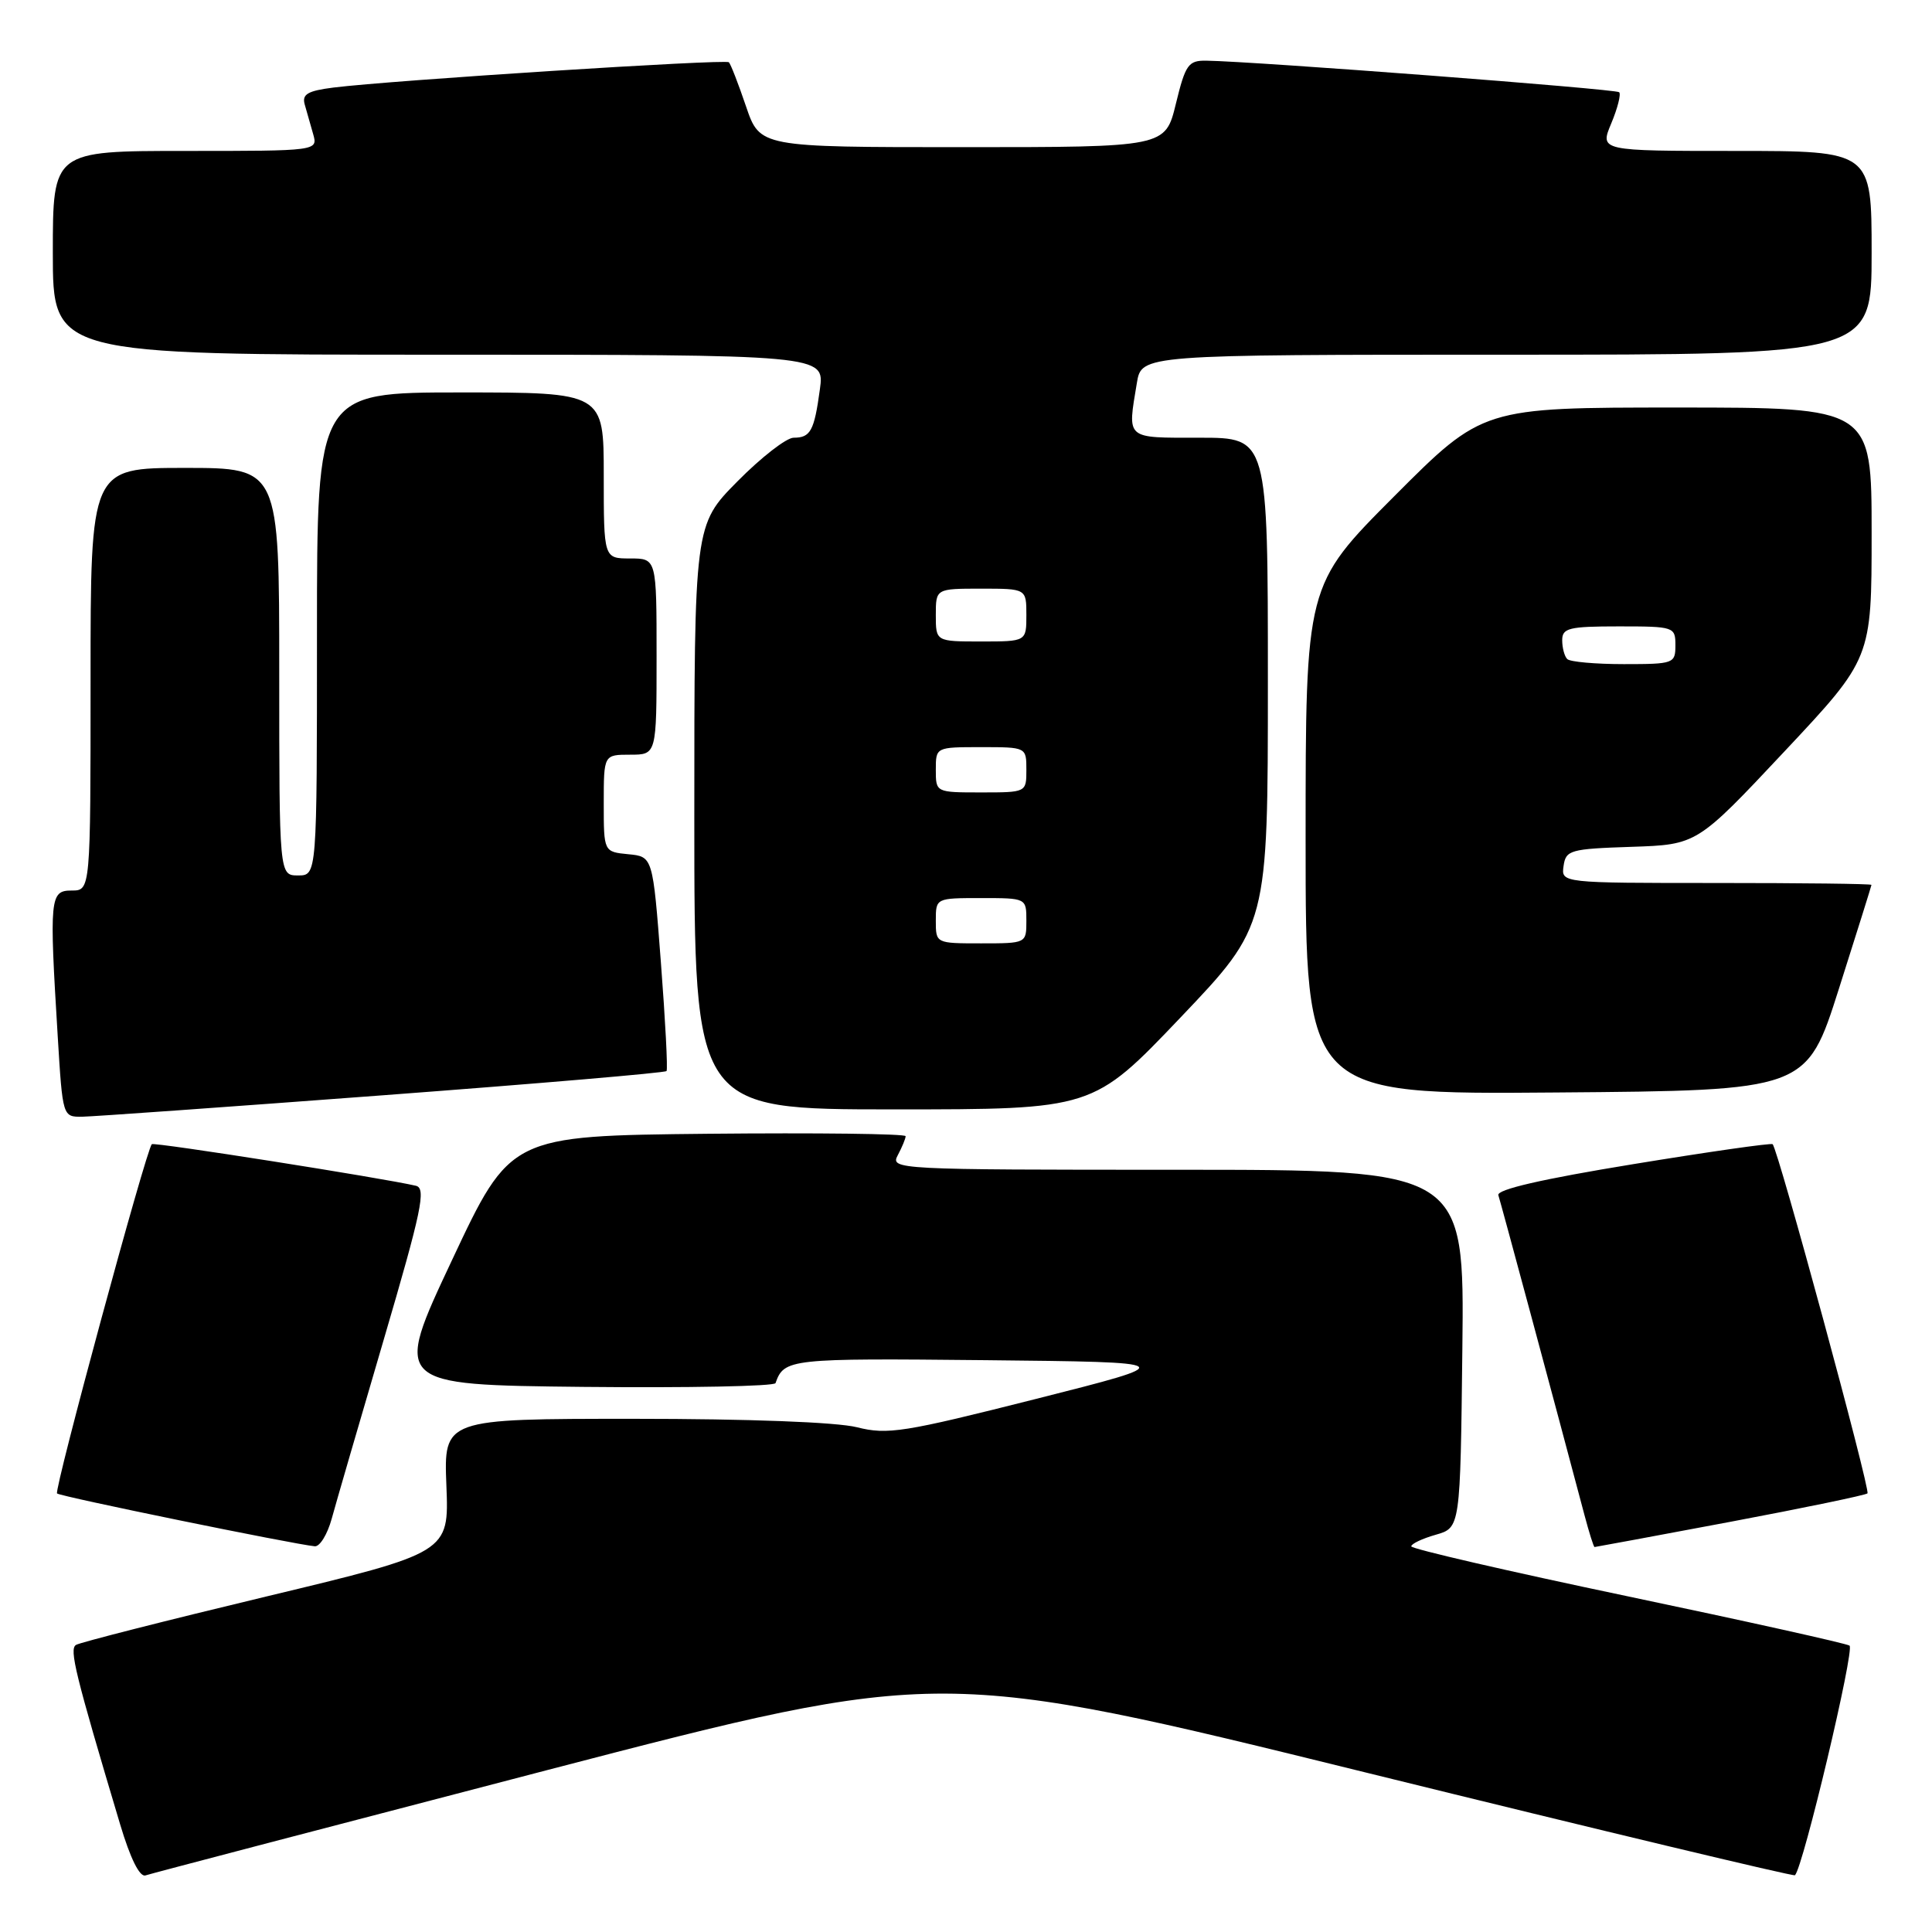 <?xml version="1.0" encoding="UTF-8" standalone="no"?>
<!DOCTYPE svg PUBLIC "-//W3C//DTD SVG 1.1//EN" "http://www.w3.org/Graphics/SVG/1.1/DTD/svg11.dtd" >
<svg xmlns="http://www.w3.org/2000/svg" xmlns:xlink="http://www.w3.org/1999/xlink" version="1.1" viewBox="0 0 256 256">
 <g >
 <path fill="currentColor"
d=" M 72.57 234.53 C 124.65 220.98 124.65 220.98 181.07 234.89 C 212.11 242.54 237.65 248.65 237.84 248.48 C 238.92 247.45 245.80 218.50 245.07 218.05 C 244.58 217.75 231.31 214.80 215.59 211.50 C 199.86 208.20 187.00 205.23 187.00 204.90 C 187.00 204.56 188.46 203.87 190.25 203.36 C 193.50 202.43 193.50 202.43 193.77 178.71 C 194.04 155.00 194.04 155.00 155.98 155.00 C 118.67 155.00 117.95 154.96 118.96 153.07 C 119.53 152.00 120.00 150.87 120.00 150.55 C 120.00 150.23 108.22 150.09 93.82 150.23 C 67.63 150.50 67.63 150.50 59.88 167.00 C 52.12 183.50 52.12 183.50 77.31 183.77 C 91.16 183.91 102.61 183.69 102.76 183.27 C 103.90 180.04 104.61 179.97 130.57 180.23 C 156.50 180.50 156.50 180.50 137.25 185.37 C 119.74 189.80 117.60 190.14 113.56 189.12 C 110.87 188.44 99.20 188.00 83.96 188.00 C 58.80 188.00 58.80 188.00 59.15 196.87 C 59.50 205.73 59.50 205.73 35.26 211.55 C 21.93 214.75 10.60 217.63 10.07 217.96 C 9.15 218.52 9.97 221.83 15.91 241.71 C 17.27 246.27 18.51 248.76 19.28 248.50 C 19.95 248.27 43.93 241.99 72.57 234.53 Z  M 43.95 201.25 C 44.51 199.19 47.62 188.50 50.85 177.50 C 55.88 160.37 56.49 157.45 55.11 157.12 C 50.75 156.10 20.45 151.32 20.12 151.61 C 19.40 152.21 7.13 197.46 7.56 197.89 C 7.95 198.29 38.89 204.62 41.71 204.89 C 42.38 204.95 43.38 203.31 43.95 201.25 Z  M 229.27 201.65 C 239.04 199.81 247.22 198.11 247.45 197.88 C 247.87 197.46 235.58 152.20 234.88 151.61 C 234.67 151.44 226.32 152.63 216.33 154.27 C 204.34 156.23 198.28 157.62 198.54 158.37 C 198.85 159.31 205.86 185.33 209.95 200.75 C 210.57 203.09 211.17 205.00 211.29 204.99 C 211.40 204.99 219.49 203.49 229.27 201.65 Z  M 50.75 145.13 C 71.24 143.59 88.15 142.15 88.32 141.92 C 88.50 141.69 88.16 135.20 87.57 127.50 C 86.50 113.50 86.50 113.50 83.25 113.19 C 80.00 112.87 80.00 112.87 80.00 106.44 C 80.00 100.00 80.00 100.00 83.50 100.00 C 87.00 100.00 87.00 100.00 87.00 87.00 C 87.00 74.00 87.00 74.00 83.50 74.00 C 80.00 74.00 80.00 74.00 80.00 63.00 C 80.00 52.00 80.00 52.00 61.00 52.00 C 42.00 52.00 42.00 52.00 42.00 84.00 C 42.00 116.00 42.00 116.00 39.50 116.00 C 37.00 116.00 37.00 116.00 37.00 89.00 C 37.00 62.00 37.00 62.00 24.50 62.00 C 12.00 62.00 12.00 62.00 12.00 90.00 C 12.00 118.00 12.00 118.00 9.50 118.00 C 6.61 118.00 6.52 118.89 7.65 137.34 C 8.30 148.00 8.31 148.00 10.90 147.97 C 12.33 147.95 30.26 146.67 50.75 145.13 Z  M 156.41 134.84 C 168.00 122.67 168.00 122.67 168.00 90.34 C 168.00 58.00 168.00 58.00 159.00 58.00 C 149.03 58.00 149.39 58.31 150.64 50.75 C 151.26 47.00 151.26 47.00 199.63 47.00 C 248.00 47.00 248.00 47.00 248.00 33.50 C 248.00 20.00 248.00 20.00 229.99 20.00 C 211.97 20.00 211.97 20.00 213.50 16.35 C 214.34 14.34 214.81 12.48 214.55 12.22 C 214.12 11.79 166.18 8.13 159.86 8.04 C 157.46 8.00 157.08 8.54 155.81 13.75 C 154.41 19.50 154.41 19.50 127.55 19.50 C 100.69 19.50 100.69 19.50 98.85 14.09 C 97.84 11.11 96.82 8.49 96.58 8.25 C 96.14 7.81 51.89 10.64 44.20 11.60 C 40.79 12.03 40.00 12.48 40.37 13.82 C 40.63 14.74 41.13 16.51 41.49 17.75 C 42.13 20.00 42.13 20.00 24.57 20.00 C 7.00 20.00 7.00 20.00 7.00 33.50 C 7.00 47.00 7.00 47.00 58.14 47.00 C 109.27 47.00 109.27 47.00 108.64 51.58 C 107.89 57.10 107.40 58.00 105.16 58.00 C 104.21 58.00 100.86 60.60 97.72 63.78 C 92.00 69.56 92.00 69.56 92.00 108.28 C 92.00 147.00 92.00 147.00 118.41 147.00 C 144.82 147.00 144.82 147.00 156.41 134.84 Z  M 243.67 131.00 C 246.03 123.58 247.97 117.39 247.98 117.25 C 247.99 117.11 238.74 117.00 227.43 117.00 C 206.86 117.00 206.86 117.00 207.18 114.75 C 207.48 112.64 208.04 112.48 216.18 112.21 C 224.86 111.92 224.86 111.92 236.43 99.59 C 248.00 87.26 248.00 87.26 248.00 70.63 C 248.00 54.00 248.00 54.00 222.23 54.00 C 196.47 54.00 196.47 54.00 184.73 65.77 C 173.00 77.53 173.00 77.53 173.00 111.28 C 173.00 145.03 173.00 145.03 206.19 144.76 C 239.38 144.50 239.38 144.50 243.67 131.00 Z  M 124.00 122.00 C 124.00 119.00 124.00 119.00 130.00 119.00 C 136.00 119.00 136.00 119.00 136.00 122.00 C 136.00 125.00 136.00 125.00 130.00 125.00 C 124.00 125.00 124.00 125.00 124.00 122.00 Z  M 124.00 102.00 C 124.00 99.00 124.00 99.00 130.00 99.00 C 136.00 99.00 136.00 99.00 136.00 102.00 C 136.00 105.00 136.00 105.00 130.00 105.00 C 124.00 105.00 124.00 105.00 124.00 102.00 Z  M 124.00 81.50 C 124.00 78.00 124.00 78.00 130.00 78.00 C 136.00 78.00 136.00 78.00 136.00 81.50 C 136.00 85.00 136.00 85.00 130.00 85.00 C 124.00 85.00 124.00 85.00 124.00 81.50 Z  M 207.67 87.33 C 207.30 86.97 207.00 85.84 207.00 84.83 C 207.00 83.22 207.89 83.00 214.50 83.00 C 221.83 83.00 222.00 83.06 222.00 85.50 C 222.00 87.92 221.79 88.00 215.17 88.00 C 211.41 88.00 208.03 87.70 207.67 87.33 Z "/>
</g>
</svg>